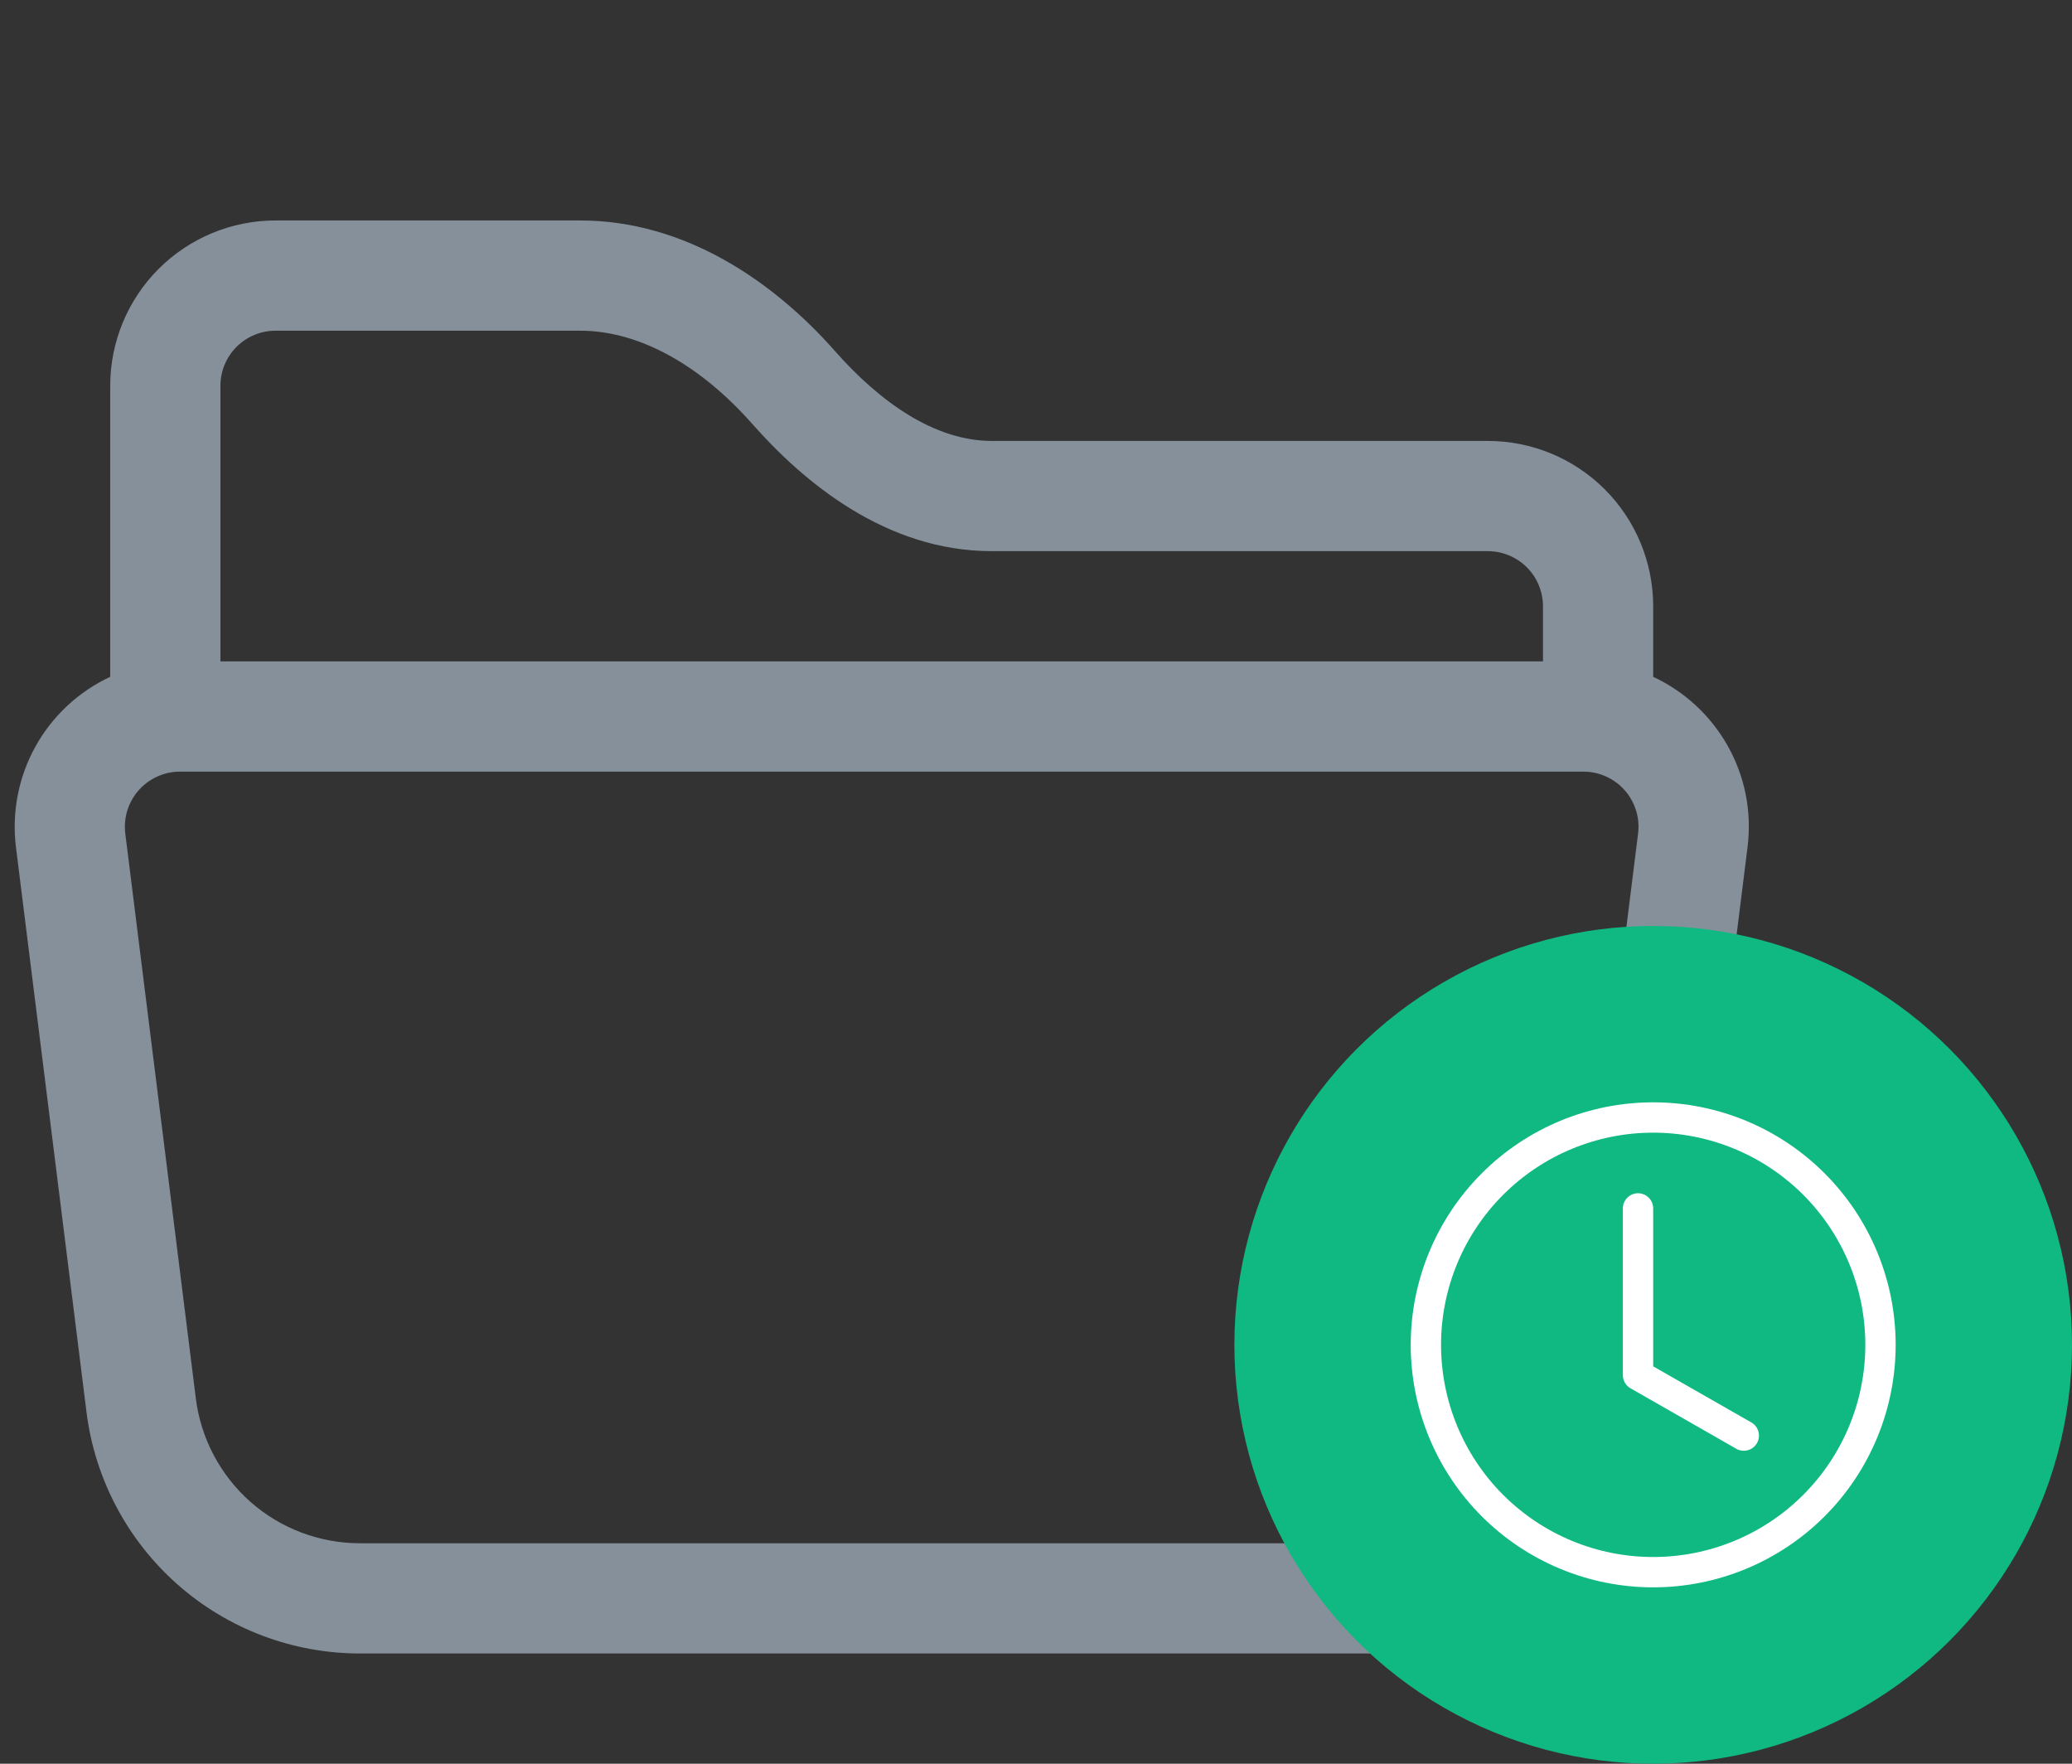 <svg width="47" height="40" viewBox="0 0 47 40" fill="none" xmlns="http://www.w3.org/2000/svg">
<rect x="0" y="0" width="47" height="40" fill="#333333" stroke="none"/>
<path d="M2.5 8.75C2.5 7.755 2.895 6.802 3.598 6.098C4.302 5.395 5.255 5 6.25 5H13.16C15.555 5 17.56 6.4 18.938 7.96C19.962 9.12 21.2 10 22.5 10H33.75C34.745 10 35.698 10.395 36.402 11.098C37.105 11.802 37.5 12.755 37.5 13.75V15.35C38.925 16.012 39.85 17.54 39.64 19.215L38.04 32.025C37.851 33.538 37.116 34.929 35.972 35.937C34.829 36.946 33.357 37.501 31.832 37.5H8.165C6.641 37.5 5.17 36.944 4.028 35.936C2.886 34.927 2.151 33.537 1.962 32.025L0.362 19.215C0.264 18.427 0.418 17.629 0.802 16.934C1.186 16.24 1.781 15.685 2.5 15.35V8.75ZM5 15H35V13.75C35 13.418 34.868 13.101 34.634 12.866C34.399 12.632 34.081 12.5 33.75 12.5H22.5C20.09 12.5 18.225 10.928 17.065 9.615C15.935 8.335 14.55 7.5 13.16 7.5H6.25C5.918 7.5 5.601 7.632 5.366 7.866C5.132 8.101 5 8.418 5 8.75V15ZM4.082 17.5C3.905 17.5 3.73 17.538 3.569 17.611C3.407 17.684 3.263 17.79 3.146 17.923C3.028 18.056 2.941 18.212 2.888 18.381C2.836 18.551 2.821 18.729 2.842 18.905L4.442 31.715C4.556 32.622 4.997 33.457 5.682 34.062C6.368 34.667 7.251 35 8.165 35H31.835C32.749 35 33.632 34.667 34.318 34.062C35.003 33.457 35.444 32.622 35.557 31.715L37.157 18.905C37.179 18.729 37.164 18.551 37.111 18.381C37.059 18.212 36.972 18.056 36.854 17.923C36.737 17.79 36.593 17.684 36.431 17.611C36.27 17.538 36.095 17.5 35.917 17.5H4.082Z" fill="#85909A"/>
<circle cx="37.5" cy="30.5" r="9.5" fill="#10B981"/>
<g clip-path="url(#clip0_3_148)">
<path d="M37.5 27.406C37.5 27.315 37.464 27.228 37.399 27.163C37.335 27.099 37.247 27.062 37.156 27.062C37.065 27.062 36.978 27.099 36.913 27.163C36.849 27.228 36.812 27.315 36.812 27.406V31.188C36.812 31.248 36.829 31.308 36.859 31.36C36.889 31.412 36.933 31.456 36.986 31.486L39.392 32.861C39.471 32.904 39.563 32.914 39.65 32.889C39.736 32.864 39.809 32.807 39.854 32.729C39.898 32.651 39.911 32.559 39.888 32.472C39.865 32.385 39.81 32.31 39.733 32.264L37.5 30.988V27.406Z" fill="white"/>
<path d="M37.5 36C38.959 36 40.358 35.42 41.389 34.389C42.42 33.358 43 31.959 43 30.5C43 29.041 42.42 27.642 41.389 26.611C40.358 25.579 38.959 25 37.5 25C36.041 25 34.642 25.579 33.611 26.611C32.58 27.642 32 29.041 32 30.5C32 31.959 32.58 33.358 33.611 34.389C34.642 35.42 36.041 36 37.5 36ZM42.312 30.5C42.312 31.776 41.806 33 40.903 33.903C40 34.806 38.776 35.312 37.5 35.312C36.224 35.312 35 34.806 34.097 33.903C33.194 33 32.688 31.776 32.688 30.5C32.688 29.224 33.194 28 34.097 27.097C35 26.195 36.224 25.688 37.5 25.688C38.776 25.688 40 26.195 40.903 27.097C41.806 28 42.312 29.224 42.312 30.5Z" fill="white"/>
</g>
<defs>
<clipPath id="clip0_3_148">
<rect width="11" height="11" fill="white" transform="translate(32 25)"/>
</clipPath>
</defs>
</svg>
